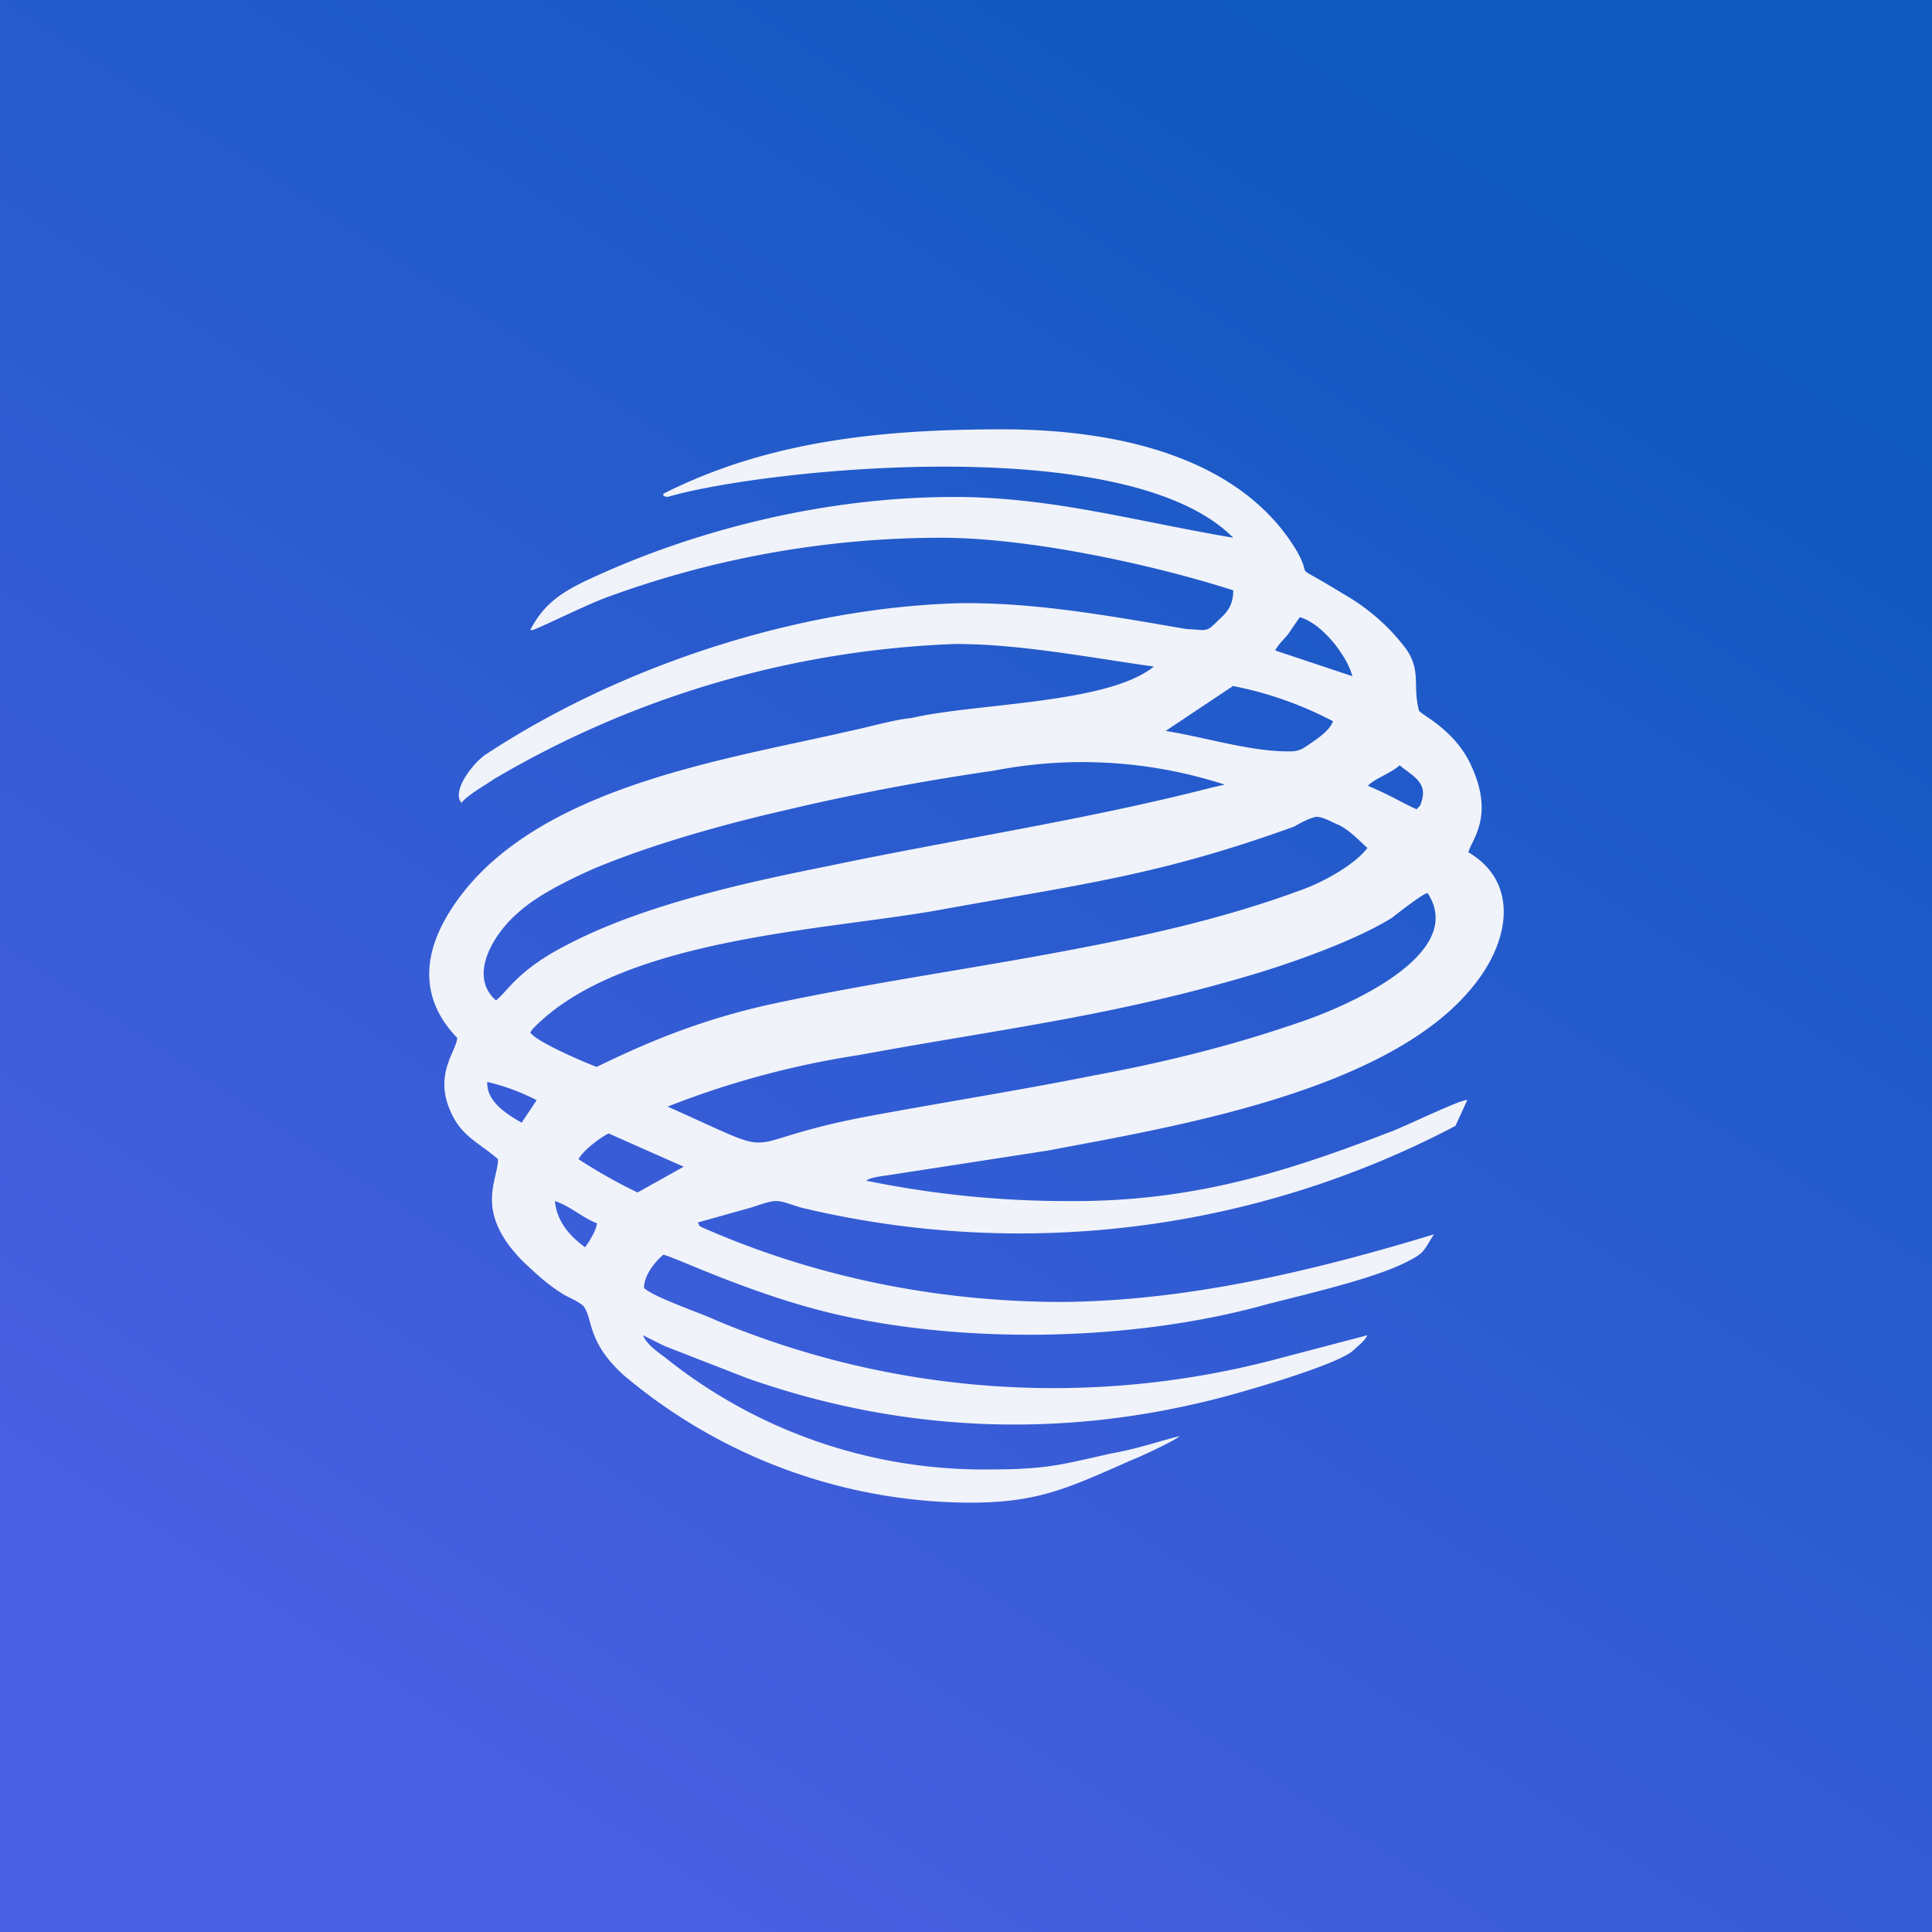<!-- by TradingView --><svg width="18" height="18" viewBox="0 0 18 18" xmlns="http://www.w3.org/2000/svg"><rect x="0" y="0" width="18" height="18" fill="#333333" stroke="none"/><path fill="url(#aivb0hfd1)" d="M0 0h18v18H0z"/><path d="M5.56 11.4c0 .06-.09.2-.11.22-.12-.09-.26-.22-.28-.43.15.05.26.16.4.21Zm.11-.84.7.31-.43.24a4.92 4.92 0 0 1-.55-.31c.04-.08.2-.2.28-.24ZM5 10.25l-.14.21c-.12-.07-.33-.19-.32-.38a2 2 0 0 1 .46.17Zm1.22.06A8.28 8.28 0 0 1 8 9.83c1.36-.25 2.43-.37 3.77-.78.35-.11.88-.3 1.2-.5.05-.04.28-.22.33-.23.37.56-.72 1.04-1.15 1.19-.63.22-1.26.38-1.96.51-.7.14-1.4.25-2.1.38-1.33.25-.7.43-1.87-.09Zm3.86-1.48c-.98.19-1.88.31-2.87.52-.6.13-1.1.32-1.65.59-.01 0-.55-.22-.62-.32l.02-.03c.81-.85 2.72-.92 3.78-1.11 1.32-.24 2.05-.32 3.32-.78.1-.06.16-.08.2-.09.06 0 .11.03.22.08.1.05.18.14.26.21-.12.16-.43.33-.64.4-.65.24-1.34.4-2.02.53Zm2.66-1.5c.03-.06.23-.13.3-.2.12.1.27.16.2.35-.01.04-.03.04-.04.06-.1-.04-.26-.14-.46-.22Zm-1.46.01c-1.17.3-2.38.48-3.57.73-.8.16-1.75.37-2.46.75-.44.23-.53.43-.63.5-.27-.24 0-.64.2-.81.17-.16.47-.31.72-.42.53-.22 1.16-.4 1.77-.54a22.1 22.1 0 0 1 1.95-.37 4.3 4.3 0 0 1 2.15.13l-.13.03Zm.2-.95a3.4 3.4 0 0 1 .94.33c-.04.1-.16.17-.26.24a.23.23 0 0 1-.12.04c-.37.01-.8-.13-1.18-.19l.63-.42Zm1.12-.09-.72-.24c.04-.07.08-.1.12-.15l.11-.16c.21.06.44.36.49.55ZM6.18 4.6c0 .03 0 .02.04.03.84-.25 4.27-.63 5.27.38-.94-.16-1.7-.38-2.6-.38-1.19 0-2.41.3-3.43.78-.25.12-.4.23-.52.46h.02c.05-.01.47-.22.68-.3a9.05 9.05 0 0 1 3.13-.56c.8 0 1.94.24 2.72.49 0 .13-.05.2-.13.27-.08.08-.1.1-.16.1l-.15-.01c-.7-.12-1.41-.25-2.11-.24-1.5.04-3.15.58-4.4 1.4-.12.07-.34.35-.24.46.05-.07.23-.17.3-.22A9.11 9.11 0 0 1 8.9 6c.6 0 1.21.12 1.85.21-.43.35-1.66.34-2.26.48-.14.01-.42.09-.57.12-1.21.28-3.08.54-3.77 1.75-.23.41-.2.79.11 1.11-.01.13-.22.34-.06.69.1.23.27.29.44.44 0 .2-.23.49.24.96.12.11.21.2.37.3.05.03.18.08.2.13.07.11.03.33.37.63A5.03 5.03 0 0 0 9.04 14c.64 0 .92-.14 1.51-.4.08-.03.4-.18.44-.22-.2.05-.4.12-.63.16-.45.1-.6.15-1.11.15a4.74 4.74 0 0 1-3.05-1.04c-.08-.06-.17-.12-.21-.21l.2.1.77.3c1.42.5 2.9.57 4.38.19.2-.05 1.12-.31 1.27-.45.04-.04.1-.08.13-.14l-.8.21a8.13 8.13 0 0 1-5.27-.35c-.15-.07-.57-.21-.67-.3 0-.13.12-.26.18-.31.13.03.84.38 1.63.56 1.24.28 2.79.24 4-.1.35-.09.96-.23 1.27-.38.2-.1.17-.1.28-.27-1.12.34-2.29.62-3.46.63-1.16 0-2.31-.23-3.37-.7-.04-.03 0 0-.03-.04l.5-.14c.12-.04.18-.06.23-.06.06 0 .1.02.23.06a8.73 8.73 0 0 0 6.1-.76l.11-.24c-.04-.02-.63.27-.73.3-1.03.4-1.89.65-3 .64A9.3 9.3 0 0 1 8.07 11c.04-.03.13-.04.2-.05l1.49-.23c1.16-.22 3.2-.55 3.98-1.55.34-.43.4-.96-.06-1.23.04-.13.24-.34.03-.8-.15-.34-.47-.48-.49-.52-.06-.23.02-.36-.11-.56-.16-.22-.37-.4-.6-.53-.52-.32-.26-.1-.43-.4C11.57 4.28 10.46 4 9.34 4c-1.1 0-2.17.1-3.16.6Z" fill="#F0F3FA"/><defs><linearGradient id="aivb0hfd1" x1="13.98" y1="1.61" x2="4.18" y2="16.55" gradientUnits="userSpaceOnUse"><stop stop-color="#1059C0"/><stop offset="1" stop-color="#4A5EE1"/></linearGradient></defs></svg>